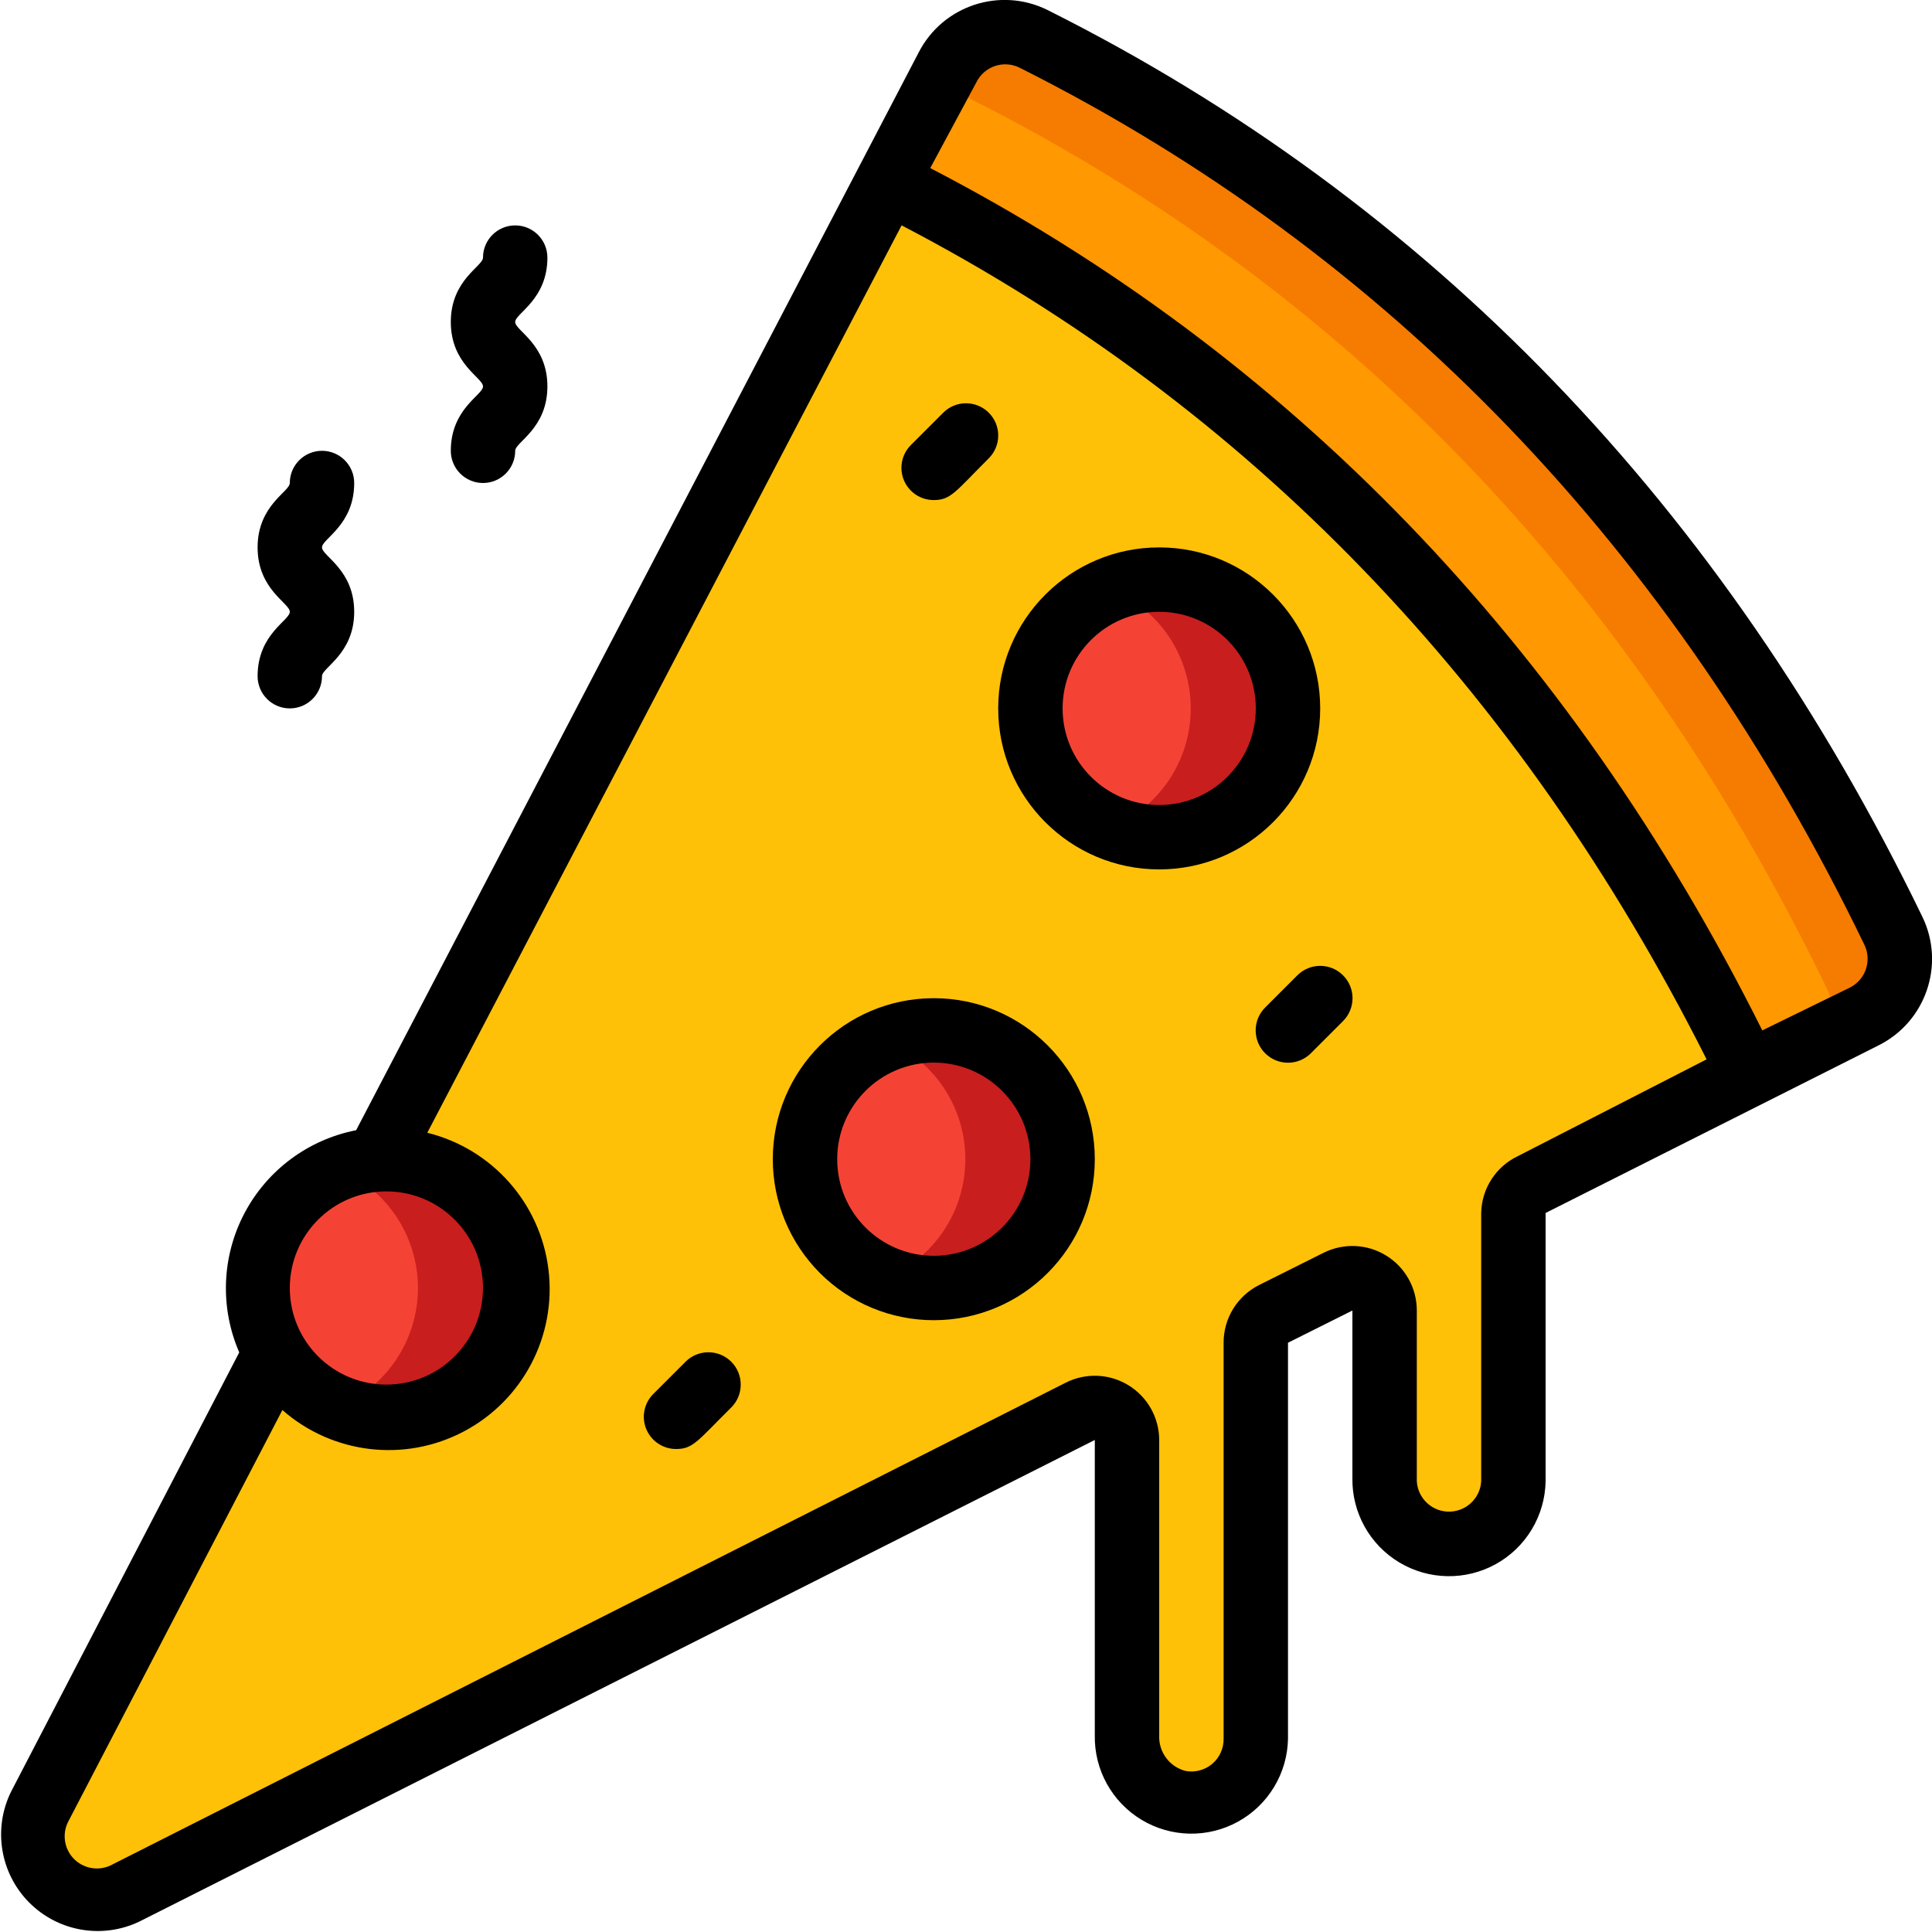 <?xml version="1.0"?>
<svg xmlns="http://www.w3.org/2000/svg" height="512px" viewBox="0 0 60 60" width="512px"><g><g id="014---Pizza-Slice" fill="none"><g id="Icons" transform="translate(1)"><path id="Shape" d="m53.29 33.38-6.74 3.4c-.336.169-.549.513-.55.89v8.33c.006.585-.244 1.143-.684 1.528s-1.027.557-1.606.472h-.05c-.996-.201-1.7-1.095-1.66-2.11v-5.2c-.001-.347-.181-.668-.477-.849-.295-.181-.664-.197-.973-.041l-2 1c-.336.169-.549.513-.55.89v12.31c.006.585-.244 1.143-.684 1.528s-1.027.557-1.606.472h-.05c-.996-.201-1.7-1.095-1.66-2.11v-9.17c-.001-.347-.181-.668-.477-.849-.295-.181-.664-.197-.973-.041l-29.68 15c-.763.348-1.662.183-2.252-.414-.59-.596-.745-1.497-.388-2.256.23-.43 2.39-4.59 7.33-14.08 1.15 1.714 3.416 2.271 5.23 1.287 1.814-.985 2.581-3.188 1.77-5.087-.715-1.459-2.227-2.354-3.85-2.28l15.83-30.31c.82.82 16.34 6.31 26.75 27.69z" fill="#fec108" data-original="#FEC108"/><g fill="#c81e1e"><path id="Shape" d="m39 22c0 2.209-1.791 4-4 4s-4-1.791-4-4 1.791-4 4-4 4 1.791 4 4z" data-original="#C81E1E"/><path id="Shape" d="m15 40c0 2.209-1.791 4-4 4s-4-1.791-4-4 1.791-4 4-4 4 1.791 4 4z" data-original="#C81E1E"/><path id="Shape" d="m32 36c0 2.209-1.791 4-4 4s-4-1.791-4-4 1.791-4 4-4 4 1.791 4 4z" data-original="#C81E1E"/></g><path id="Shape" d="m33.5 25.7c-1.5-.616-2.48-2.078-2.48-3.7s.98-3.084 2.48-3.7c1.5.616 2.48 2.078 2.48 3.7s-.98 3.084-2.48 3.7z" fill="#f44335" data-original="#F44335"/><path id="Shape" d="m9.5 43.7c-1.5-.616-2.48-2.078-2.48-3.7s.98-3.084 2.48-3.7c1.5.616 2.48 2.078 2.48 3.7s-.98 3.084-2.48 3.7z" fill="#f44335" data-original="#F44335"/><path id="Shape" d="m26.5 39.7c-1.5-.616-2.48-2.078-2.48-3.7s.98-3.084 2.48-3.7c1.5.616 2.48 2.078 2.48 3.7s-.98 3.084-2.48 3.7z" fill="#f44335" data-original="#F44335"/><path id="Shape" d="m56.88 31.58-3.59 1.8c-10.29-21.14-26.12-27.06-26.75-27.69 1.78-3.4 1.39-2.69 1.87-3.59.496-.984 1.694-1.382 2.68-.89 11.707 5.86 20.61 15.09 26.71 27.69.234.477.269 1.028.096 1.531-.173.503-.538.916-1.016 1.149z" fill="#f57c00" data-original="#F57C00"/><path id="Shape" d="m55.87 32.09-2.58 1.29c-10.29-21.14-26.12-27.06-26.75-27.69l1.46-2.87c.343-.03.689.032 1 .18 11.733 5.887 20.647 15.123 26.74 27.71.206.43.253.919.13 1.38z" fill="#ff9801" data-original="#FF9801"/></g><g id="Layer_9" fill="#000" transform="translate(0 -1)"><path id="Shape" d="m8 22c0 .552.448 1 1 1s1-.448 1-1c0-.27 1-.69 1-2s-1-1.73-1-2 1-.69 1-2c0-.552-.448-1-1-1-.552 0-1 .448-1 1 0 .27-1 .69-1 2s1 1.73 1 2-1 .69-1 2z" data-original="#000" class="active-path" style="fill:#000000" data-old_color="#000"/><path id="Shape" d="m14 15c0 .552.448 1 1 1s1-.448 1-1c0-.27 1-.69 1-2s-1-1.73-1-2 1-.69 1-2c0-.552-.448-1-1-1s-1 .448-1 1c0 .27-1 .69-1 2s1 1.73 1 2-1 .69-1 2z" data-original="#000" class="active-path" style="fill:#000000" data-old_color="#000"/><path id="Shape" d="m40.29 31.29-1 1c-.392.392-.392 1.028 0 1.42.392.392 1.028.392 1.42 0l1-1c.392-.392.392-1.028 0-1.42-.392-.392-1.028-.392-1.42 0z" data-original="#000" class="active-path" style="fill:#000000" data-old_color="#000"/><path id="Shape" d="m29 16.53c.53 0 .67-.26 1.71-1.3.388-.39.388-1.02 0-1.41-.188-.189-.443-.296-.71-.296s-.522.106-.71.296l-1 1c-.288.286-.375.718-.219 1.093.156.375.523.619.929.617z" data-original="#000" class="active-path" style="fill:#000000" data-old_color="#000"/><path id="Shape" d="m21 46c.53 0 .67-.26 1.71-1.29.392-.392.392-1.028 0-1.42-.392-.392-1.028-.392-1.42 0l-1 1c-.288.286-.375.718-.219 1.093.156.375.523.619.929.617z" data-original="#000" class="active-path" style="fill:#000000" data-old_color="#000"/><path id="Shape" d="m29 42c2.761 0 5-2.239 5-5s-2.239-5-5-5-5 2.239-5 5c0 1.326.527 2.598 1.464 3.536s2.209 1.464 3.536 1.464zm0-8c1.657 0 3 1.343 3 3s-1.343 3-3 3-3-1.343-3-3 1.343-3 3-3z" data-original="#000" class="active-path" style="fill:#000000" data-old_color="#000"/><path id="Shape" d="m36 28c2.761 0 5-2.239 5-5s-2.239-5-5-5-5 2.239-5 5 2.239 5 5 5zm0-8c1.657 0 3 1.343 3 3s-1.343 3-3 3-3-1.343-3-3 1.343-3 3-3z" data-original="#000" class="active-path" style="fill:#000000" data-old_color="#000"/><path id="Shape" d="m4.32 60.68 29.68-14.96v9.17c-.02 1.072.534 2.073 1.452 2.626.918.553 2.062.574 3 .055.938-.519 1.528-1.499 1.548-2.571v-12.3l2-1v5.2c-.018 1.072.537 2.072 1.457 2.623.919.551 2.063.57 3.0.05.937-.52 1.525-1.501 1.543-2.573v-8.33l10.33-5.2c1.478-.73 2.09-2.517 1.37-4-6.17-12.74-15.31-22.22-27.17-28.16-1.47-.727-3.252-.139-4 1.32l-17.47 33.47c-1.488.29-2.763 1.239-3.469 2.58-.706 1.341-.765 2.93-.161 4.32l-7.09 13.65c-.561 1.145-.336 2.52.56 3.428.896.907 2.268 1.149 3.42.602zm26-57.12c.116-.239.323-.422.574-.508.251-.086.527-.069.766.048 11.43 5.74 20.27 14.9 26.24 27.24.117.24.132.516.044.768-.088.252-.273.458-.514.572l-2.7 1.32c-6-12-14.7-21-25.84-26.78zm-18.32 34.44c1.657 0 3 1.343 3 3s-1.343 3-3 3-3-1.343-3-3 1.343-3 3-3zm-9.88 19.57 6.65-12.78c1.558 1.369 3.801 1.634 5.635.665 1.834-.969 2.88-2.97 2.628-5.029-.252-2.059-1.749-3.749-3.763-4.247l14.73-28.18c10.77 5.61 19.17 14.32 25 25.9l-5.85 3c-.689.323-1.135 1.009-1.15 1.77v8.33c-.03.552-.503.975-1.055.945s-.975-.503-.945-1.055v-5.2c-.002-.693-.363-1.336-.954-1.698-.591-.363-1.327-.393-1.946-.082l-2 1c-.676.341-1.101 1.033-1.1 1.79v12.3c.005.3-.125.586-.353.779-.229.194-.532.275-.827.221-.499-.127-.841-.586-.82-1.1v-9.18c-.002-.693-.363-1.336-.954-1.698-.591-.363-1.327-.393-1.946-.082l-29.68 15c-.388.175-.844.085-1.137-.223-.293-.309-.358-.769-.163-1.147z" data-original="#000" class="active-path" style="fill:#000000" data-old_color="#000"/></g></g></g> </svg>
